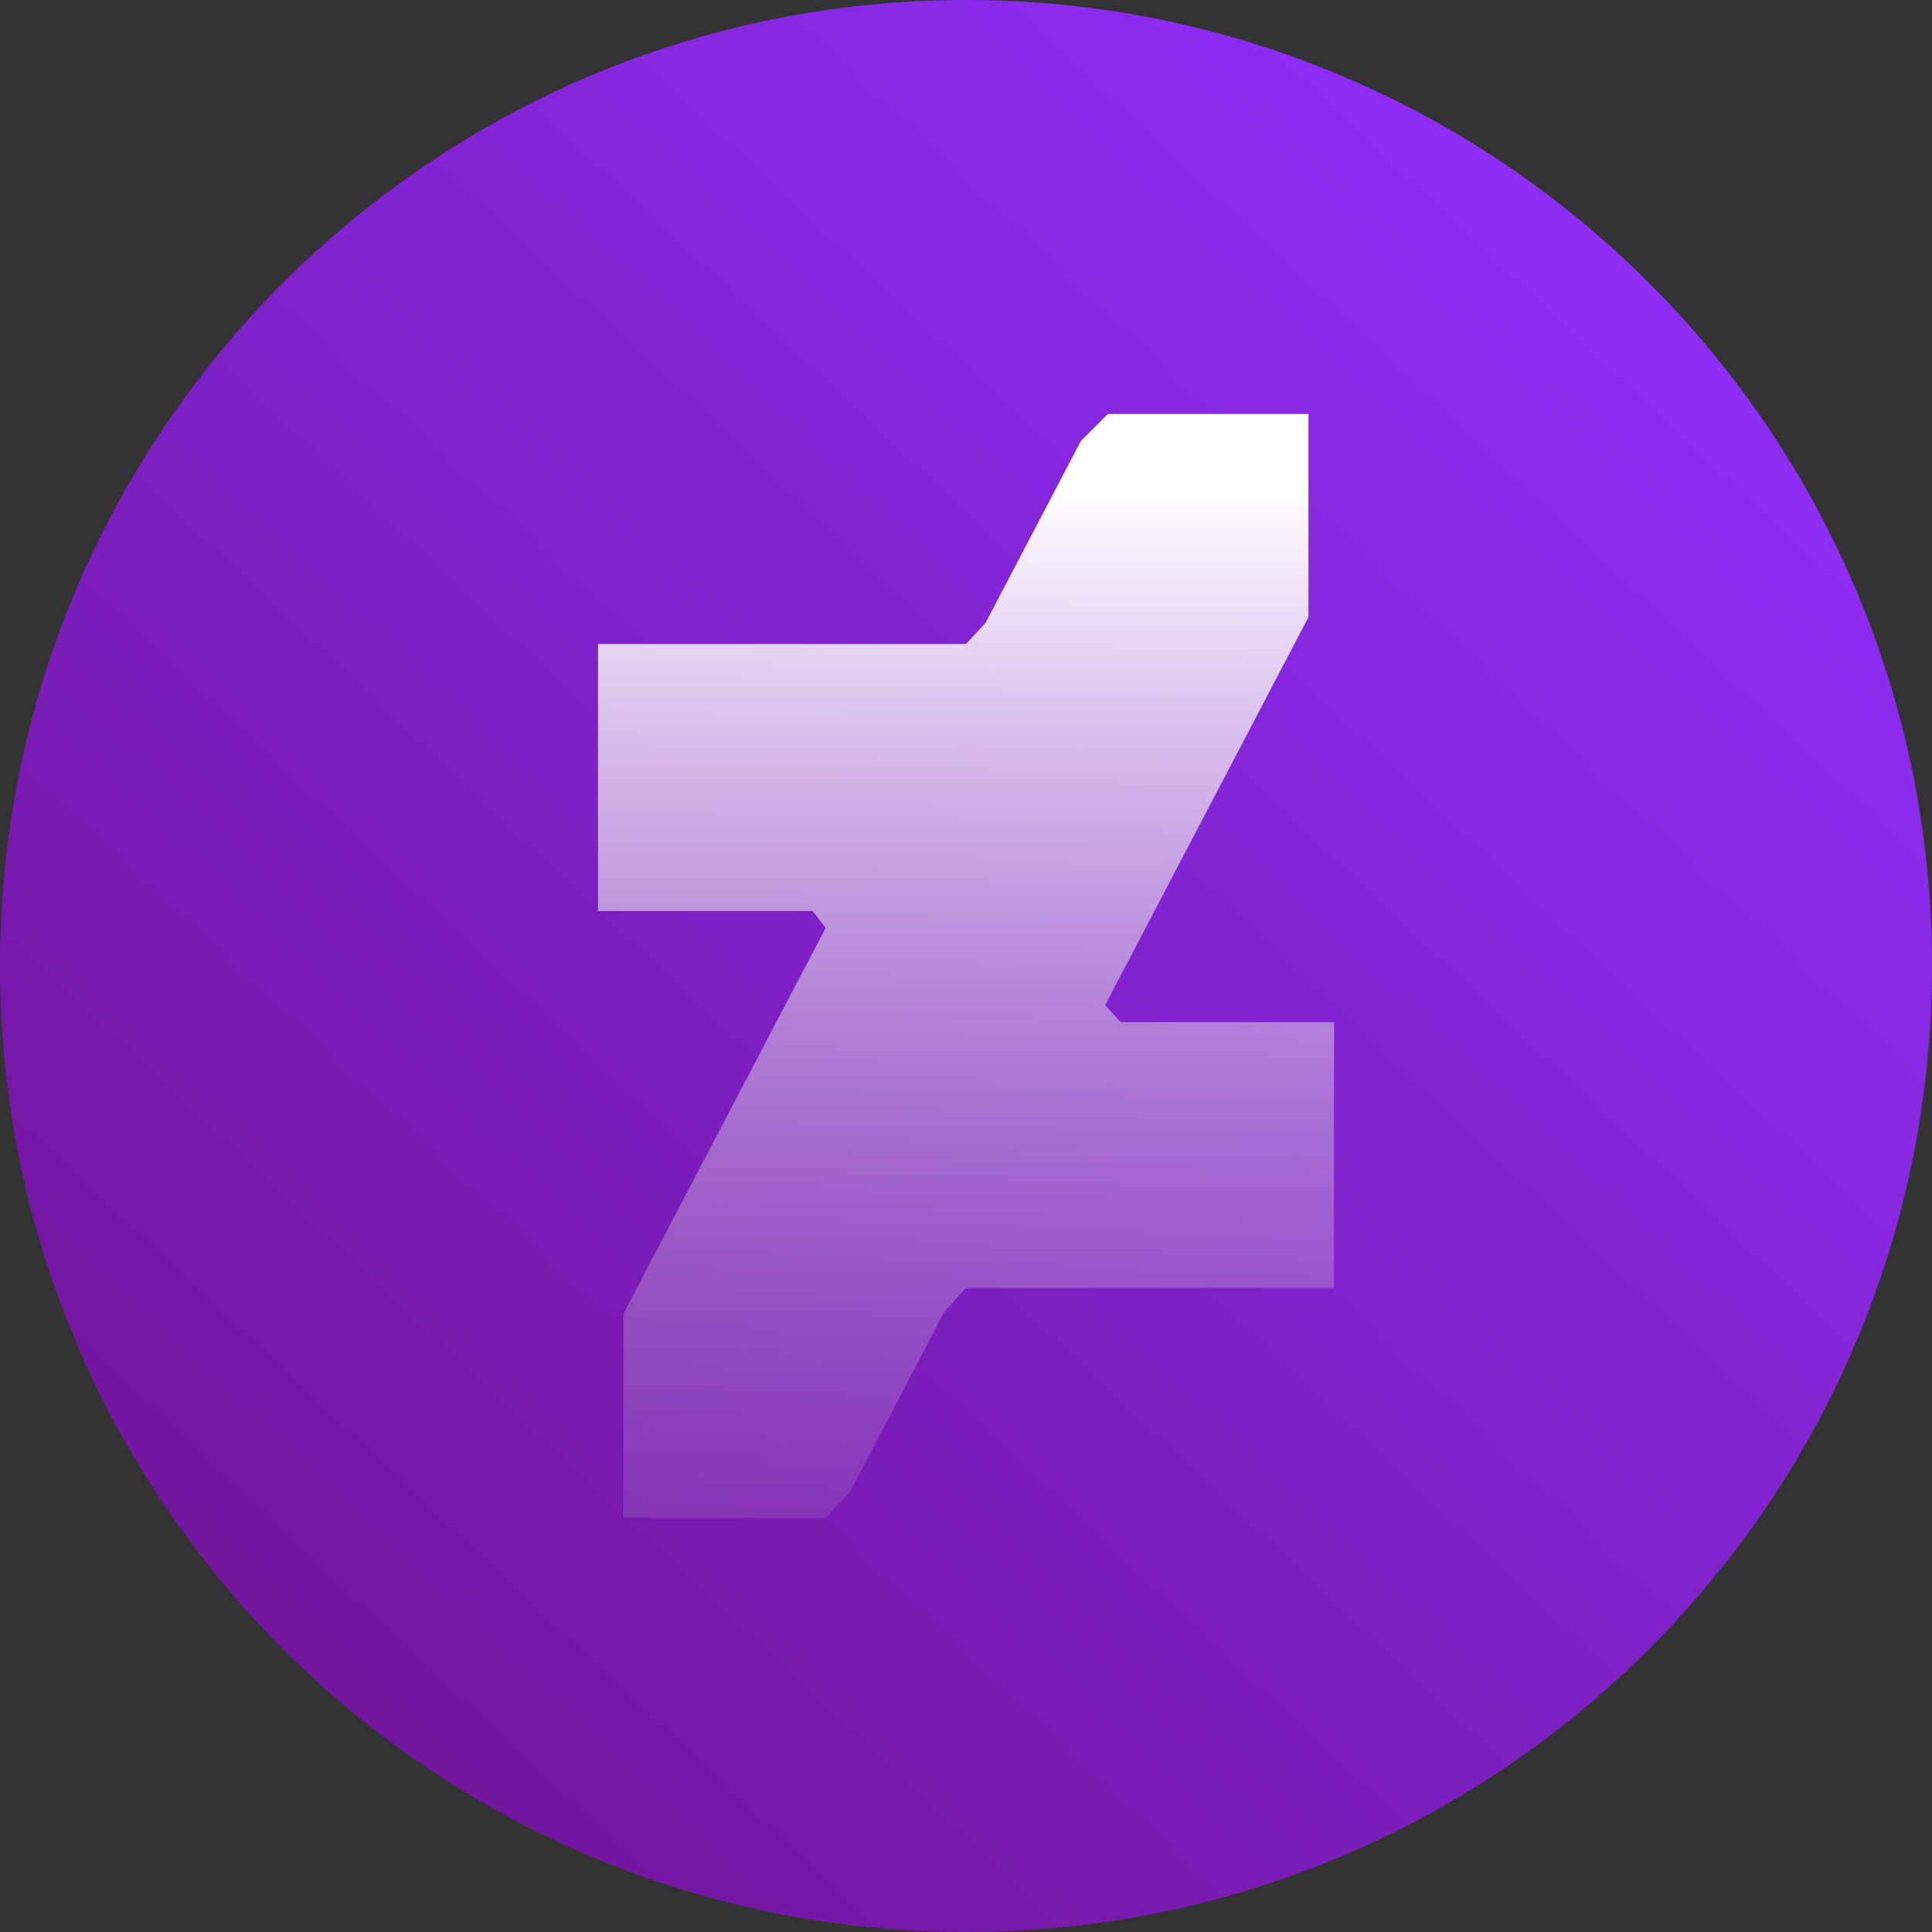 <svg width="56" height="56" viewBox="0 0 56 56" fill="none" xmlns="http://www.w3.org/2000/svg">
<rect x="0" y="0" width="56" height="56" fill="#333333" stroke="none"/>
<path d="M28 56C43.464 56 56 43.464 56 28C56 12.536 43.464 0 28 0C12.536 0 0 12.536 0 28C0 43.464 12.536 56 28 56Z" fill="url(#paint0_linear_1_9623)"/>
<path d="M37.926 12H32.111L31.333 12.778L28.568 18.053L28 18.667H17.333V26.407H23.555L23.933 26.896L18.073 38.074V44H23.925L24.629 43.259L27.371 38.026L28 37.333H38.667V29.629H32.481L32.033 29.133L37.926 17.889V12Z" fill="url(#paint1_linear_1_9623)"/>
<defs>
<linearGradient id="paint0_linear_1_9623" x1="-6.03497e-07" y1="67" x2="56" y2="7.5" gradientUnits="userSpaceOnUse">
<stop stop-color="#690D80"/>
<stop offset="1" stop-color="#9130FF"/>
</linearGradient>
<linearGradient id="paint1_linear_1_9623" x1="28" y1="12" x2="28" y2="44" gradientUnits="userSpaceOnUse">
<stop offset="0.068" stop-color="white"/>
<stop offset="1" stop-color="#9A5FC0" stop-opacity="0.39"/>
</linearGradient>
</defs>
</svg>
